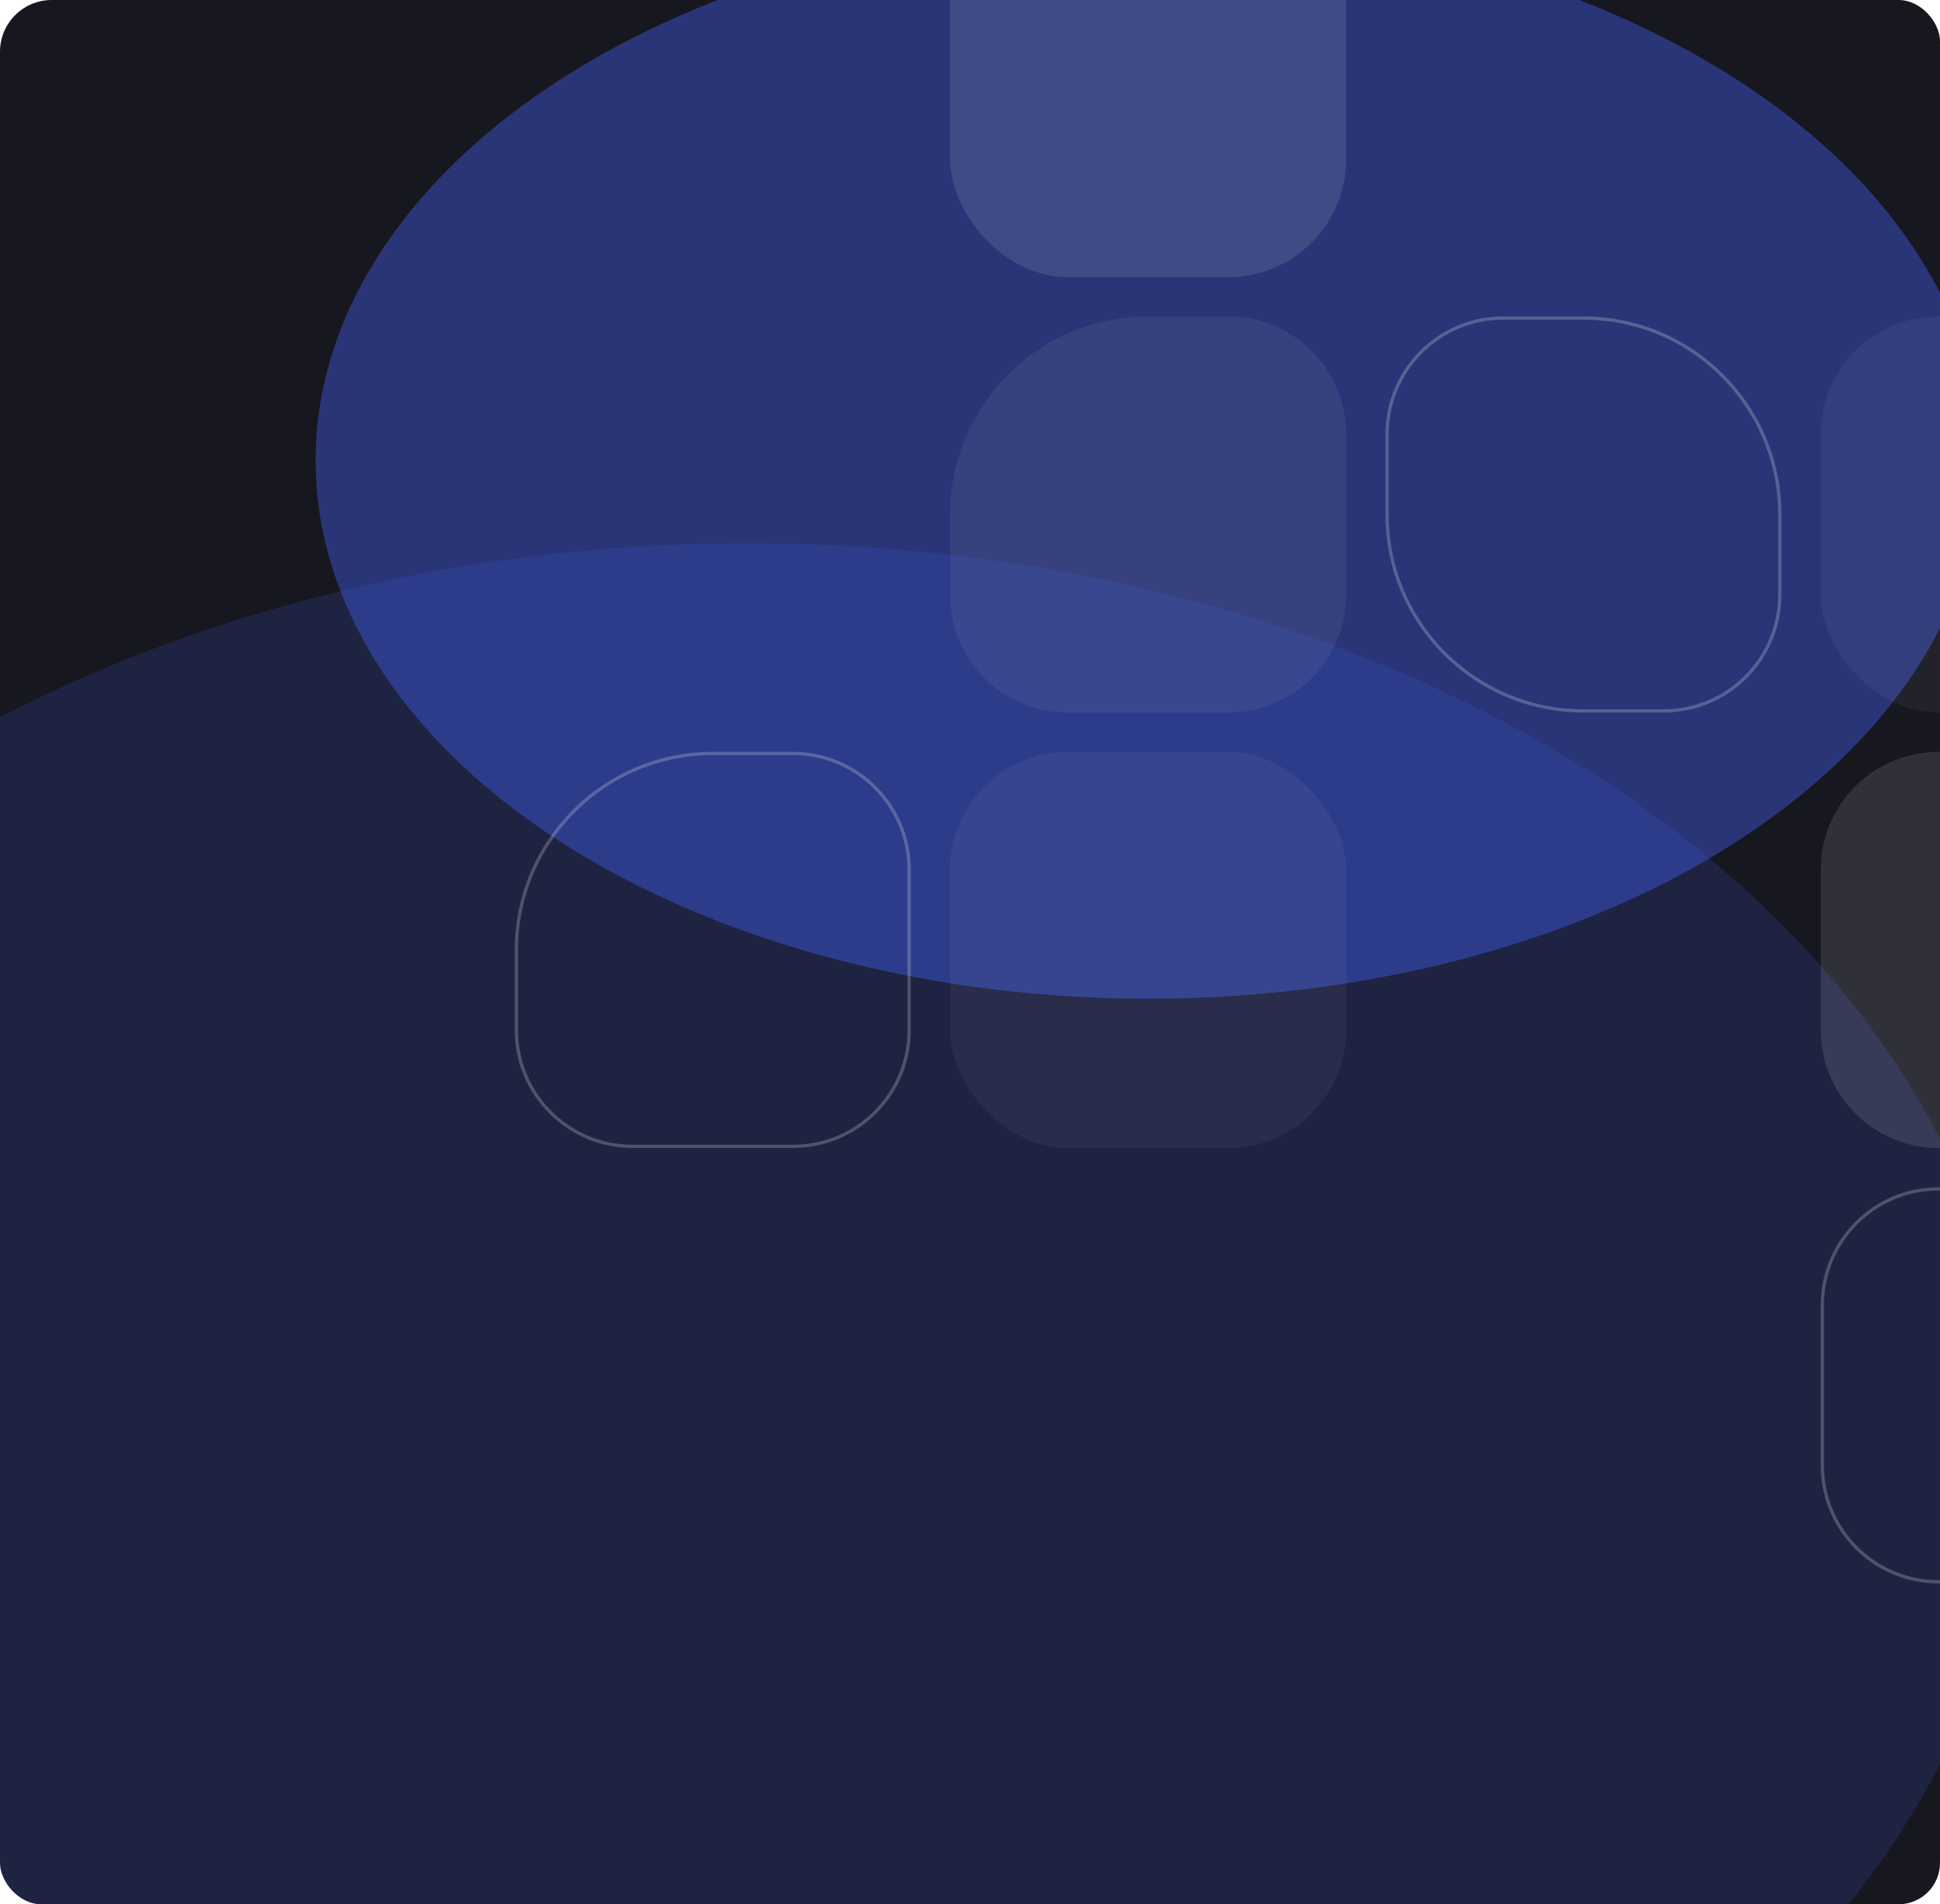 <svg width="375" height="368" viewBox="0 0 375 368" fill="none" xmlns="http://www.w3.org/2000/svg">
<g clip-path="url(#clip0_18_1021)">
<rect width="381" height="394" rx="10" fill="#17171F"/>
<g filter="url(#filter0_f_18_1021)">
<ellipse cx="144.5" cy="280.5" rx="245.5" ry="175.5" fill="#4361EE" fill-opacity="0.17"/>
</g>
<g filter="url(#filter1_f_18_1021)">
<ellipse cx="222" cy="89" rx="161" ry="104" fill="#4361EE" fill-opacity="0.42"/>
</g>
<g opacity="0.6">
<rect opacity="0.18" x="183.648" y="-23" width="76.556" height="76.556" rx="22.777" fill="white"/>
<rect opacity="0.08" x="351.944" y="61.148" width="76.556" height="76.556" rx="22.777" fill="white"/>
<path opacity="0.18" d="M351.944 168.073C351.944 155.494 362.142 145.296 374.721 145.296H390.222C411.363 145.296 428.5 162.434 428.5 183.574C428.5 204.715 411.363 221.852 390.222 221.852H374.721C362.142 221.852 351.944 211.655 351.944 199.075V168.073Z" fill="white"/>
<path opacity="0.36" d="M374.722 229.761H390.223C411.188 229.761 428.184 246.757 428.184 267.723V283.224C428.183 295.628 418.128 305.683 405.724 305.684H374.722C362.317 305.684 352.261 295.628 352.261 283.224V252.222C352.261 239.817 362.317 229.761 374.722 229.761Z" stroke="white" stroke-width="0.633"/>
<rect opacity="0.08" x="183.648" y="145.296" width="76.556" height="76.556" rx="22.777" fill="white"/>
<path opacity="0.36" d="M137.778 145.613H153.279C165.684 145.613 175.739 155.669 175.739 168.074V199.076C175.739 211.48 165.684 221.535 153.279 221.536H122.277C109.873 221.536 99.817 211.48 99.816 199.076V183.575C99.816 162.609 116.813 145.613 137.778 145.613Z" stroke="white" stroke-width="0.633"/>
<path opacity="0.18" d="M183.648 99.426C183.648 78.286 200.786 61.148 221.926 61.148H237.427C250.007 61.148 260.204 71.346 260.204 83.925V114.927C260.204 127.506 250.007 137.704 237.427 137.704H206.425C193.846 137.704 183.648 127.506 183.648 114.927V99.426Z" fill="white" fill-opacity="0.55"/>
<path opacity="0.36" d="M306.073 61.464H290.572C278.168 61.465 268.112 71.521 268.112 83.925V99.426C268.113 120.391 285.108 137.387 306.073 137.387H321.574C333.979 137.387 344.035 127.332 344.035 114.927V99.426C344.035 78.461 327.039 61.464 306.073 61.464Z" stroke="white" stroke-width="0.633"/>
</g>
</g>
<defs>
<filter id="filter0_f_18_1021" x="-401" y="-195" width="1091" height="951" filterUnits="userSpaceOnUse" color-interpolation-filters="sRGB">
<feFlood flood-opacity="0" result="BackgroundImageFix"/>
<feBlend mode="normal" in="SourceGraphic" in2="BackgroundImageFix" result="shape"/>
<feGaussianBlur stdDeviation="150" result="effect1_foregroundBlur_18_1021"/>
</filter>
<filter id="filter1_f_18_1021" x="-239" y="-315" width="922" height="808" filterUnits="userSpaceOnUse" color-interpolation-filters="sRGB">
<feFlood flood-opacity="0" result="BackgroundImageFix"/>
<feBlend mode="normal" in="SourceGraphic" in2="BackgroundImageFix" result="shape"/>
<feGaussianBlur stdDeviation="150" result="effect1_foregroundBlur_18_1021"/>
</filter>
<clipPath id="clip0_18_1021">
<rect width="375" height="368" rx="8" fill="white"/>
</clipPath>
</defs>
</svg>
